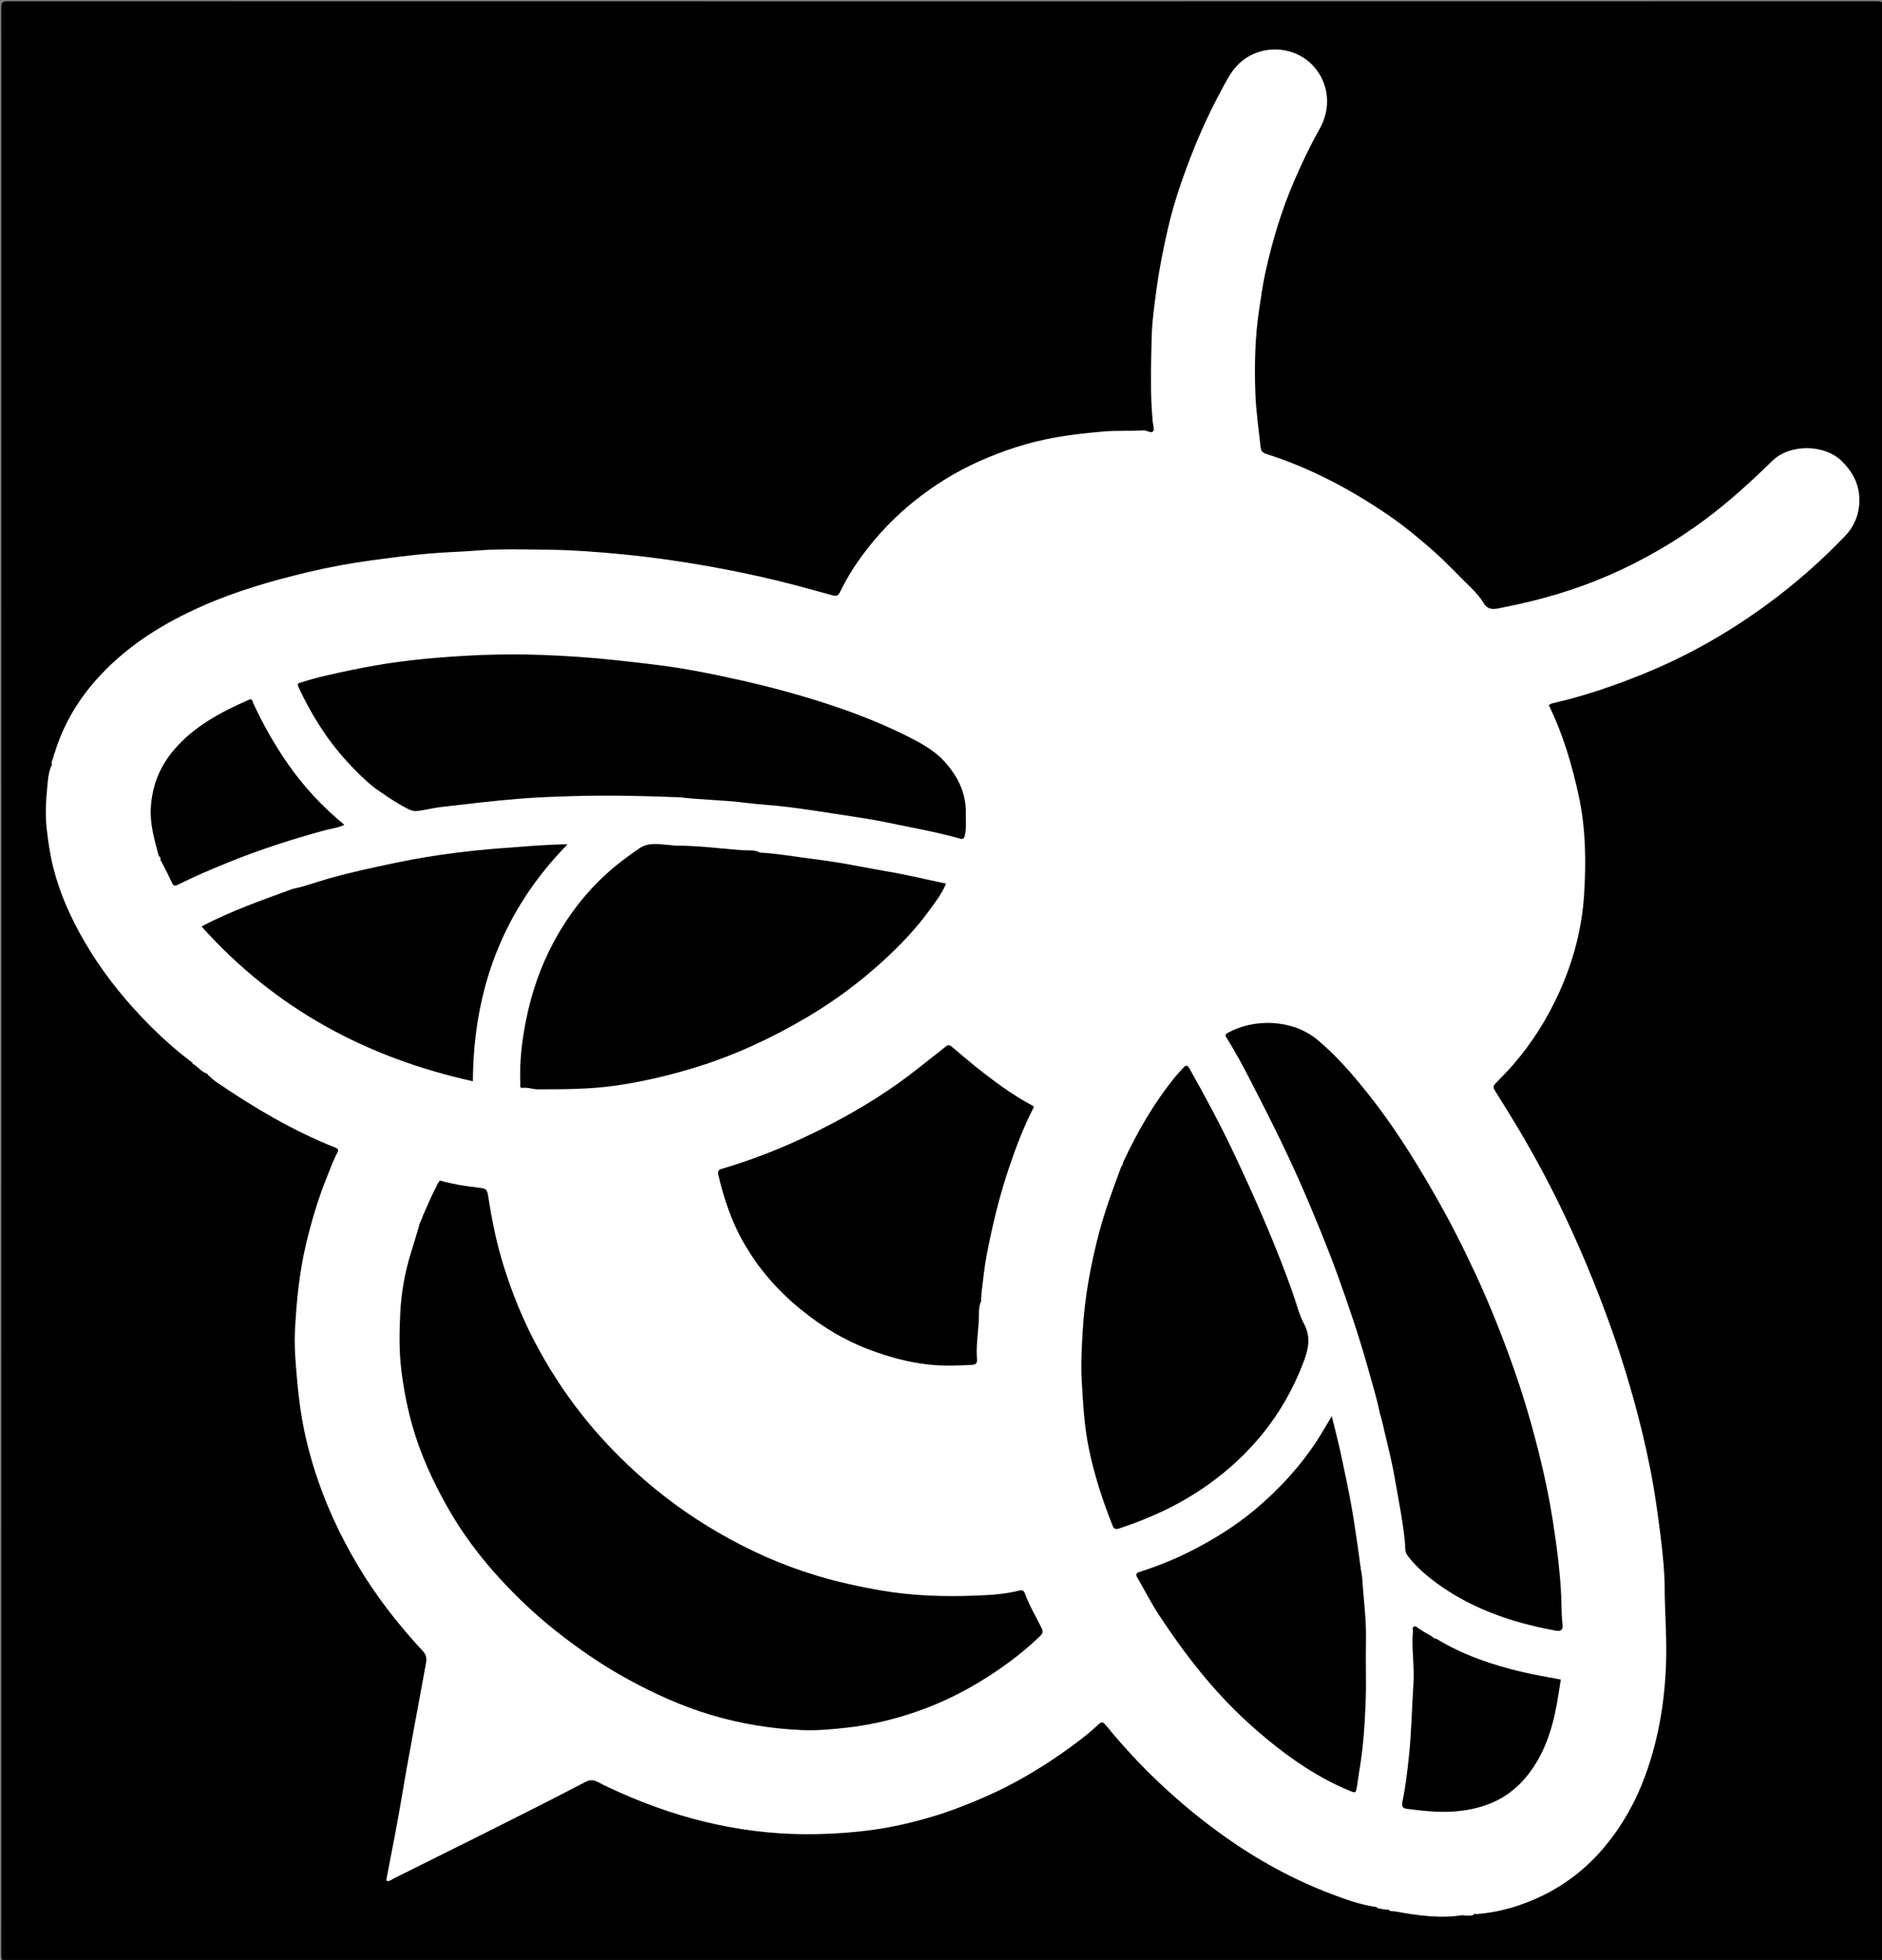 <svg version="1.1" id="Layer_1" xmlns="http://www.w3.org/2000/svg" xmlns:xlink="http://www.w3.org/1999/xlink" x="0px" y="0px"
	 width="100%" viewBox="0 0 1360 1416" enable-background="new 0 0 1360 1416" xml:space="preserve">
<rect x="0" y="0" width="1360" height="1416" fill="#808080" stroke="none"/>
<path fill="#000000" opacity="1" stroke="none" 
	d="
M899,1417 
	C600.833,1417 303.167,1416.992 5.5,1417.093 
	C1.751,1417.094 0.906,1416.25 0.907,1412.5 
	C1.005,943.5 1.005,474.5 0.907,5.5 
	C0.906,1.752 1.75,0.906 5.5,0.907 
	C455.833,1.005 906.166,1.005 1356.499,0.907 
	C1360.247,0.906 1361.094,1.749 1361.093,5.499 
	C1360.995,474.499 1360.995,943.499 1361.093,1412.499 
	C1361.094,1416.246 1360.252,1417.097 1356.501,1417.094 
	C1204.167,1416.984 1051.834,1417 899,1417 
z"/>
<path fill="#FFFFFF" opacity="1" stroke="none" 
	d="
M1057.229,1383.59 
	C1040.751,1386.216 1024.779,1383.914 1008.832,1381.047 
	C1007.373,1380.785 1005.846,1380.902 1004.155,1380.479 
	C1002.291,1378.166 1002.691,1375.776 1002.578,1373.507 
	C1002.47,1371.361 1002.087,1369.496 999.331,1369.56 
	C996.837,1369.618 996.526,1371.384 996.408,1373.307 
	C996.318,1374.782 996.315,1376.278 995.236,1377.862 
	C983.467,1376.274 972.56,1372.342 961.773,1368.237 
	C934.441,1357.836 908.951,1343.876 885.127,1326.955 
	C874.397,1319.334 864.003,1311.261 853.998,1302.652 
	C842.824,1293.036 832.073,1283.002 821.946,1272.329 
	C813.928,1263.879 806.222,1255.104 798.84,1246.095 
	C796.569,1243.324 795.225,1244.452 793.713,1245.887 
	C785.886,1253.312 777.213,1259.703 768.453,1265.888 
	C750.558,1278.521 731.707,1289.507 711.54,1298.293 
	C699.312,1303.62 686.963,1308.492 674.212,1312.298 
	C659.683,1316.634 644.983,1320.139 629.877,1322.143 
	C616.482,1323.919 603.124,1324.871 589.619,1325.111 
	C565.437,1325.54 541.652,1323.224 517.984,1318.151 
	C493.687,1312.943 470.38,1305.051 447.753,1294.959 
	C442.479,1292.607 437.207,1290.216 432.124,1287.489 
	C428.92,1285.77 426.201,1285.749 422.979,1287.429 
	C377.095,1311.366 330.621,1334.132 284.324,1357.249 
	C283.312,1357.754 282.397,1358.547 281.337,1358.834 
	C280.095,1359.171 278.907,1359.491 279.372,1357.071 
	C283.337,1336.446 287.439,1315.84 290.869,1295.123 
	C293.697,1278.044 296.907,1261.041 300.009,1244.016 
	C302.615,1229.71 305.389,1215.434 307.901,1201.111 
	C308.399,1198.267 308.125,1195.595 305.697,1192.989 
	C287.615,1173.583 271.425,1152.756 257.897,1129.834 
	C245.432,1108.712 235.244,1086.639 227.747,1063.318 
	C222.86,1048.113 219.171,1032.629 216.94,1016.782 
	C215.478,1006.4 214.554,996.006 213.743,985.556 
	C213.126,977.605 212.729,969.667 213.124,961.79 
	C214.192,940.477 216.275,919.242 221.252,898.415 
	C225.059,882.488 229.648,866.797 235.776,851.579 
	C238.347,845.195 240.595,838.677 243.868,832.595 
	C244.739,830.976 244.349,829.909 242.64,829.235 
	C211.965,817.143 183.832,800.422 156.676,781.937 
	C154.397,780.385 152.355,778.485 150.077,776.427 
	C149.638,775.368 150.029,774.907 150.557,774.457 
	C155.025,770.65 154.856,769.421 149.461,766.982 
	C148.524,766.559 147.651,766.106 147.246,765.154 
	C146.352,763.055 144.899,762.073 142.579,762.513 
	C140.139,762.976 140.528,765.177 139.914,766.765 
	C139.796,767.071 139.66,767.37 139.224,767.885 
	C125.802,757.869 113.539,746.611 102.093,734.512 
	C86.418,717.943 72.49,700.002 61.019,680.228 
	C51.229,663.35 43.236,645.654 38.47,626.725 
	C36.184,617.647 34.848,608.311 33.761,598.923 
	C32.589,588.799 33.181,578.865 34.121,568.902 
	C34.599,563.829 34.945,558.617 36.988,553.369 
	C42.642,550.008 42.939,548.995 39.413,544.248 
	C46.047,522.398 57.524,503.694 73.14,487.168 
	C93.991,465.102 119.09,449.808 146.585,437.672 
	C171.087,426.858 196.673,419.552 222.566,413.35 
	C237.632,409.741 252.925,406.93 268.349,404.858 
	C282.412,402.969 296.445,401.091 310.594,399.872 
	C321.763,398.91 332.967,398.693 344.099,397.792 
	C361.712,396.365 379.298,396.975 396.87,397.174 
	C413.303,397.36 429.756,398.604 446.132,400.115 
	C462.175,401.596 478.196,403.6 494.112,406.107 
	C512.611,409.022 531.02,412.493 549.323,416.58 
	C566.909,420.506 584.25,425.293 601.588,430.11 
	C604.641,430.958 605.827,430.237 607.084,427.625 
	C612.843,415.656 620.206,404.606 628.456,394.307 
	C637.864,382.563 648.526,371.837 660.272,362.381 
	C674.634,350.818 690.247,341.087 707.069,333.51 
	C724.983,325.441 743.589,319.412 762.994,315.978 
	C774.413,313.957 785.893,312.762 797.452,311.753 
	C807.083,310.913 816.659,311.605 826.223,310.905 
	C828.856,310.713 831.771,313.631 833.499,311.302 
	C834.248,310.293 833.197,306.774 832.97,304.388 
	C831.06,284.326 831.817,264.203 832.223,244.135 
	C832.459,232.46 834.171,220.763 835.729,209.098 
	C837.75,193.978 840.723,179.076 844.175,164.296 
	C847.601,149.628 852.257,135.229 857.49,121.084 
	C864.455,102.257 872.502,83.871 882.048,66.198 
	C885.715,59.41 888.973,52.421 894.617,46.707 
	C909.343,31.797 934.873,32.079 949.133,47.771 
	C960.377,60.145 962.214,77.851 953.595,93.158 
	C946.667,105.464 940.567,118.269 934.979,131.29 
	C926.025,152.154 919.549,173.791 914.607,195.9 
	C912.559,205.066 911.298,214.387 909.893,223.684 
	C906.869,243.703 906.459,263.833 907.165,283.949 
	C907.634,297.31 909.625,310.622 911.07,323.941 
	C911.312,326.169 913.08,327.325 915.253,328.017 
	C946.894,338.091 975.92,353.493 1003.223,372.134 
	C1014.37,379.744 1024.809,388.378 1035.005,397.313 
	C1045.019,406.09 1054.01,415.848 1063.509,425.113 
	C1066.753,428.277 1069.774,431.851 1072.123,435.709 
	C1075.879,441.876 1081.358,439.772 1086.128,438.848 
	C1112.356,433.773 1137.968,426.352 1162.465,415.707 
	C1187.327,404.904 1210.696,391.353 1232.499,375.107 
	C1249.673,362.31 1265.402,347.969 1280.676,333.002 
	C1293.585,320.352 1318.644,321.037 1330.922,333.123 
	C1338.839,340.915 1343.489,349.894 1343.657,360.506 
	C1343.812,370.267 1340.628,379.539 1333.571,386.945 
	C1308.865,412.876 1281.209,435.284 1250.967,454.336 
	C1230.582,467.178 1209.164,478.162 1186.714,487.225 
	C1165.528,495.778 1144.041,503.087 1121.766,508.116 
	C1120.87,508.318 1120.075,508.972 1119.206,509.43 
	C1129.447,530.316 1136.002,552.48 1140.874,575.103 
	C1145.945,598.646 1146.255,622.71 1144.717,646.542 
	C1143.154,670.745 1136.992,694.188 1126.954,716.465 
	C1118.268,735.739 1107.208,753.426 1093.297,769.409 
	C1089.379,773.911 1085.18,778.089 1081.07,782.373 
	C1079.267,784.253 1078.608,785.31 1080.382,788.102 
	C1093.665,809.007 1106.324,830.279 1117.797,852.264 
	C1134.001,883.313 1147.906,915.313 1160.153,948.124 
	C1170.72,976.435 1179.514,1005.256 1186.657,1034.552 
	C1190.975,1052.264 1194.525,1070.192 1197.105,1088.299 
	C1199.131,1102.515 1201.044,1116.705 1202.228,1131.029 
	C1202.677,1136.47 1202.935,1141.883 1202.953,1147.303 
	C1203.007,1163.397 1204.311,1179.447 1204.088,1195.561 
	C1203.673,1225.537 1199.159,1254.787 1188.865,1282.931 
	C1182.141,1301.316 1172.716,1318.302 1160.122,1333.548 
	C1147.539,1348.78 1132.495,1360.8 1114.915,1369.411 
	C1099.82,1376.804 1083.777,1381.63 1066.433,1382.911 
	C1062.198,1377.744 1060.048,1377.873 1057.229,1383.59 
z"/>
<path fill="#FFFFFF" opacity="1" stroke="none" 
	d="
M139.095,768.435 
	C139.058,760.983 140.099,759.898 145.692,761.022 
	C146.514,761.187 147.655,761.258 147.659,762.13 
	C147.676,765.905 150.045,765.985 152.926,766.146 
	C156.016,766.319 154.634,769.082 155.004,770.812 
	C155.826,774.655 153.055,774.988 150.205,775.806 
	C145.586,774.81 143.227,770.589 139.095,768.435 
z"/>
<path fill="#FFFFFF" opacity="1" stroke="none" 
	d="
M995.142,1378.47 
	C994.973,1376.292 995.182,1374.442 994.96,1372.646 
	C994.486,1368.819 996.14,1367.812 999.781,1367.893 
	C1003.014,1367.964 1004.333,1368.93 1004.038,1372.207 
	C1003.831,1374.513 1003.988,1376.851 1003.97,1379.645 
	C1001.08,1379.684 998.202,1379.254 995.142,1378.47 
z"/>
<path fill="#FFFFFF" opacity="1" stroke="none" 
	d="
M1057.428,1383.91 
	C1056.334,1379.467 1057.721,1377.442 1062.598,1377.879 
	C1065.688,1378.156 1066.213,1379.509 1066,1382.414 
	C1063.525,1384.913 1060.58,1383.672 1057.428,1383.91 
z"/>
<path fill="#FFFFFF" opacity="1" stroke="none" 
	d="
M39.089,544.393 
	C43.978,543.42 42.806,546.904 43.018,549.56 
	C43.349,553.711 40.42,552.929 37.592,553 
	C36.418,549.956 39.093,547.681 39.089,544.393 
z"/>
<path fill="#000000" opacity="1" stroke="none" 
	d="
M306.551,876.234 
	C309.523,869.434 312.241,862.881 315.817,856.36 
	C315.422,854.549 316.041,853.553 317.619,852.823 
	C326.694,855.409 335.629,856.889 344.593,857.896 
	C351.866,858.712 351.94,858.678 353.066,865.945 
	C355.608,882.348 358.954,898.567 363.915,914.47 
	C369.759,933.202 376.984,951.345 386.039,968.712 
	C395.97,987.759 407.55,1005.746 420.94,1022.636 
	C432.485,1037.198 445.206,1050.632 458.841,1063.09 
	C477.164,1079.832 497.155,1094.494 518.682,1107.006 
	C541.114,1120.044 564.6,1130.589 589.444,1138.117 
	C605.19,1142.888 621.168,1146.411 637.411,1149.169 
	C659.83,1152.976 682.36,1153.646 704.91,1152.772 
	C715.562,1152.359 726.401,1151.795 736.88,1149.048 
	C738.718,1148.567 739.934,1149.239 740.607,1151.128 
	C743.695,1159.791 748.471,1167.66 752.528,1175.861 
	C753.841,1178.517 753.755,1179.937 751.62,1181.995 
	C738.442,1194.7 723.766,1205.432 708.199,1214.933 
	C691.297,1225.248 673.345,1233.37 654.398,1239.203 
	C640.484,1243.486 626.367,1246.577 611.826,1248.185 
	C601.148,1249.365 590.511,1250.38 579.812,1249.94 
	C557.36,1249.016 535.316,1245.404 513.759,1238.968 
	C492.743,1232.693 472.88,1223.685 453.697,1213.191 
	C435.259,1203.104 418.01,1191.224 401.514,1178.16 
	C387.087,1166.734 373.767,1154.134 361.379,1140.652 
	C346.783,1124.767 333.839,1107.506 323.213,1088.631 
	C312.63,1069.832 303.662,1050.346 297.837,1029.494 
	C294.089,1016.077 291.49,1002.492 289.875,988.633 
	C288.31,975.197 288.6,961.74 289.251,948.389 
	C289.966,933.725 292.615,919.152 296.979,905.012 
	C298.96,898.593 300.98,892.185 302.908,885.386 
	C302.749,881.661 303.915,878.825 306.551,876.234 
z"/>
<path fill="#000000" opacity="1" stroke="none" 
	d="
M270.798,569.296 
	C263.231,563.277 256.676,556.673 250.448,549.827 
	C235.988,533.935 224.743,515.885 215.717,496.402 
	C214.358,493.47 216.035,493.554 217.868,492.956 
	C229.659,489.108 241.795,486.622 253.893,484.086 
	C265.288,481.698 276.787,479.693 288.324,478.149 
	C294.292,477.35 300.305,476.637 306.307,476.064 
	C334.488,473.375 362.759,472.095 391.042,473.14 
	C408.567,473.787 426.091,474.933 443.576,476.804 
	C455.906,478.124 468.239,479.509 480.518,481.143 
	C493.65,482.891 506.702,485.393 519.683,488.08 
	C541.093,492.512 562.331,497.703 583.285,503.993 
	C607.569,511.282 631.392,519.859 654.115,531.132 
	C664.216,536.143 674.466,541.456 682.228,549.894 
	C692.014,560.534 698.306,572.972 697.959,587.918 
	C697.837,593.16 698.534,598.398 697.179,603.682 
	C696.555,606.115 695.533,606.387 693.913,605.924 
	C676.694,601 659.04,598.037 641.559,594.322 
	C631.276,592.137 620.84,590.644 610.444,589.026 
	C596.973,586.93 583.5,584.814 569.979,583.095 
	C559.441,581.755 548.79,581.295 538.255,579.933 
	C522.632,577.913 506.853,577.958 491.235,576.008 
	C490.907,575.967 490.569,576.012 490.236,575.999 
	C464.998,575.008 439.737,574.434 414.502,575.17 
	C401.173,575.559 387.796,576.027 374.502,577.119 
	C355.8,578.655 337.155,580.919 318.508,583.063 
	C312.897,583.708 307.385,585.187 301.78,585.917 
	C297.545,586.469 294.11,584.018 290.551,582.093 
	C283.729,578.401 277.456,573.882 270.798,569.296 
z"/>
<path fill="#000000" opacity="1" stroke="none" 
	d="
M997.266,1021.635 
	C994.836,1009.565 991.251,998.221 988.041,986.773 
	C981.847,964.684 974.455,942.979 966.67,921.426 
	C959.76,902.299 951.983,883.491 944.027,864.76 
	C931.952,836.331 918.13,808.751 903.978,781.332 
	C898.454,770.629 892.821,759.961 886.343,749.778 
	C885.504,748.459 884.976,747.481 887.077,746.312 
	C906.689,735.406 934.252,736.5 951.898,751.129 
	C965.255,762.204 976.399,775.068 987.193,788.458 
	C996.76,800.328 1005.588,812.704 1013.885,825.457 
	C1025.198,842.848 1035.743,860.695 1045.61,878.969 
	C1053.181,892.992 1060.197,907.277 1066.881,921.709 
	C1076.644,942.788 1085.211,964.378 1093.03,986.268 
	C1101.028,1008.657 1107.648,1031.431 1113.229,1054.532 
	C1116.718,1068.973 1119.765,1083.484 1122.033,1098.171 
	C1124.927,1116.907 1127.471,1135.642 1128.246,1154.642 
	C1128.5,1160.878 1128.313,1167.202 1129.112,1173.391 
	C1129.856,1179.15 1126.198,1178.474 1123.124,1177.888 
	C1115.536,1176.443 1107.963,1174.804 1100.514,1172.77 
	C1076.914,1166.327 1054.793,1156.58 1035.323,1141.596 
	C1028.592,1136.416 1022.201,1130.668 1017.057,1123.695 
	C1014.976,1120.875 1015.561,1117.558 1015.3,1114.797 
	C1013.803,1098.915 1010.541,1083.332 1007.844,1067.675 
	C1005.442,1053.73 1001.75,1040.006 998.612,1026.188 
	C998.292,1024.779 997.869,1023.393 997.266,1021.635 
z"/>
<path fill="#000000" opacity="1" stroke="none" 
	d="
M549.271,615.98 
	C560.487,616.542 571.075,618.411 581.73,619.807 
	C591.397,621.074 601.059,622.321 610.657,624.016 
	C620.837,625.814 630.973,627.869 641.167,629.576 
	C655.333,631.95 669.277,635.388 683.604,638.378 
	C680.726,645.568 675.897,651.765 671.348,658.007 
	C661.605,671.376 650.125,683.297 637.944,694.417 
	C621.151,709.747 602.878,723.288 583.315,734.851 
	C557.704,749.988 530.803,762.504 502.291,771.252 
	C483.798,776.926 465.035,781.325 445.83,784.176 
	C426.775,787.005 407.707,786.978 388.582,786.991 
	C384.974,786.994 381.527,785.471 377.828,785.951 
	C375.255,786.286 376.082,784.123 376.021,782.832 
	C375.291,767.337 377.146,752.002 380.165,736.907 
	C384.113,717.173 390.622,698.194 400.218,680.401 
	C411.486,659.507 426.004,641.264 444.332,626.046 
	C449.969,621.366 455.901,617.164 461.888,612.988 
	C468.74,608.208 476.348,610.029 483.724,610.506 
	C485.456,610.618 487.29,610.98 489.071,610.973 
	C505.221,610.904 521.223,613.184 537.292,614.291 
	C540.996,614.546 545.238,613.776 549.271,615.98 
z"/>
<path fill="#000000" opacity="1" stroke="none" 
	d="
M811.839,839.242 
	C821.799,817.948 833.298,797.938 847.8,779.744 
	C850.149,776.797 852.74,774.041 855.265,771.238 
	C857.08,769.224 858.218,769.606 859.583,772.022 
	C871.373,792.893 882.668,814.049 892.843,835.729 
	C907.947,867.911 922.282,900.448 934.146,934.026 
	C936.81,941.567 938.653,949.529 942.395,956.555 
	C947.611,966.349 945.322,975.37 941.732,984.717 
	C934.576,1003.349 924.835,1020.578 912.292,1035.995 
	C901.088,1049.766 888.139,1061.824 873.569,1072.239 
	C853.733,1086.417 832.11,1096.608 809.051,1104.158 
	C806.127,1105.116 805.028,1104.745 804.007,1102.197 
	C796.83,1084.299 790.915,1066.025 786.965,1047.117 
	C783.503,1030.549 782.642,1013.792 781.676,996.94 
	C781.021,985.512 781.696,974.178 782.309,962.947 
	C783.652,938.352 787.991,914.075 794.345,890.212 
	C798.555,874.401 804.21,859.086 810.064,843.427 
	C809.914,841.562 810.507,840.407 811.839,839.242 
z"/>
<path fill="#000000" opacity="1" stroke="none" 
	d="
M747.137,799.766 
	C739.678,814.054 734.162,828.859 729.1,843.806 
	C722.192,864.201 717.179,885.132 713.104,906.258 
	C711.265,915.794 710.347,925.508 709.089,935.57 
	C709.942,937.038 710.041,938.139 709.182,939.629 
	C706.802,944.357 707.573,949.277 707.326,953.775 
	C706.81,963.164 705.26,972.553 706.006,982.005 
	C706.212,984.612 705.415,985.895 702.449,986.068 
	C692.106,986.672 681.732,986.961 671.459,985.89 
	C656.681,984.348 642.444,980.392 628.479,975.192 
	C610.298,968.421 593.993,958.42 579.085,946.359 
	C561.831,932.4 547.417,915.836 536.509,896.223 
	C528.132,881.163 522.887,865.169 519.069,848.519 
	C518.229,844.858 520.83,844.655 522.637,844.121 
	C549.184,836.268 574.614,825.587 599.115,812.867 
	C622.164,800.901 644.266,787.276 664.584,770.95 
	C670.657,766.07 676.91,761.411 682.919,756.455 
	C684.801,754.903 685.945,754.623 687.942,756.329 
	C695.376,762.68 702.854,768.996 710.571,774.996 
	C721.899,783.803 733.571,792.144 746.591,799.059 
	C747.101,799.268 747.244,799.422 747.137,799.766 
z"/>
<path fill="#000000" opacity="1" stroke="none" 
	d="
M984.412,1140.634 
	C985.103,1151.397 986.336,1161.779 986.885,1172.197 
	C987.341,1180.838 986.996,1189.521 986.999,1198.186 
	C987.003,1207.992 987.279,1217.807 986.939,1227.601 
	C986.326,1245.268 985.162,1262.894 982.127,1280.366 
	C981.438,1284.338 981.066,1288.384 980.278,1292.369 
	C979.76,1294.989 979.282,1295.375 976.485,1294.255 
	C962.821,1288.781 950.094,1281.589 937.994,1273.366 
	C925.049,1264.568 912.966,1254.676 901.358,1244.085 
	C876.449,1221.358 856.091,1194.972 837.64,1167.005 
	C831.899,1158.303 827.216,1148.905 821.953,1139.882 
	C820.573,1137.515 820.649,1136.59 823.643,1135.623 
	C836.463,1131.479 849.013,1126.482 860.992,1120.366 
	C877.383,1111.998 893,1102.324 907.172,1090.405 
	C924.412,1075.905 939.487,1059.522 951.794,1040.65 
	C955.345,1035.205 958.523,1029.516 962.397,1023.064 
	C964.739,1032.744 967.036,1041.512 968.959,1050.361 
	C971.595,1062.494 974.116,1074.658 976.367,1086.867 
	C978.16,1096.589 979.508,1106.395 980.986,1116.174 
	C981.738,1121.15 982.341,1126.15 983.089,1131.569 
	C985.158,1134.486 985.803,1137.215 984.412,1140.634 
z"/>
<path fill="#000000" opacity="1" stroke="none" 
	d="
M211.419,642.229 
	C220.477,640.38 228.756,637.206 237.232,634.793 
	C253.975,630.026 270.947,626.457 287.963,622.929 
	C301.449,620.132 315.044,617.937 328.663,616.208 
	C339.831,614.79 351.081,613.648 362.352,612.802 
	C377.43,611.67 392.481,610.312 407.607,610.002 
	C408.226,609.989 408.846,610 410.139,610 
	C363.298,657.72 342.093,715.094 341.721,781.168 
	C264.879,764.199 198.819,728.766 145.635,669.317 
	C166.869,658.14 189.02,650.423 211.419,642.229 
z"/>
<path fill="#000000" opacity="1" stroke="none" 
	d="
M1037.759,1183.835 
	C1057.217,1195.731 1078.25,1202.804 1099.981,1207.937 
	C1109.225,1210.121 1118.63,1211.616 1127.899,1213.412 
	C1126.915,1219.472 1126.053,1225.386 1124.984,1231.262 
	C1121.518,1250.302 1115.603,1268.246 1103.046,1283.573 
	C1090.988,1298.292 1075.439,1305.617 1056.857,1308.134 
	C1043.452,1309.95 1030.313,1308.608 1017.13,1306.881 
	C1014.676,1306.56 1012.462,1306.115 1013.448,1301.584 
	C1015.755,1290.972 1016.907,1280.094 1018.1,1269.249 
	C1020.03,1251.7 1020.182,1234.069 1021.4,1216.52 
	C1022.289,1203.71 1019.867,1191.154 1021.035,1178.491 
	C1021.141,1177.337 1020.131,1175.727 1021.967,1175.076 
	C1023.296,1174.604 1024.014,1175.732 1024.956,1176.372 
	C1027.335,1177.986 1029.803,1179.469 1032.599,1181.062 
	C1035.01,1180.962 1036.358,1182.125 1037.759,1183.835 
z"/>
<path fill="#000000" opacity="1" stroke="none" 
	d="
M114.717,618.355 
	C111.601,606.804 108.326,595.63 108.983,583.751 
	C109.869,567.729 115.429,553.703 125.94,541.482 
	C140.483,524.573 159.47,514.56 179.403,505.752 
	C182.663,504.311 182.403,506.714 182.91,507.818 
	C189.969,523.191 198.263,537.82 207.922,551.733 
	C219.402,568.27 232.944,582.798 248.829,595.887 
	C244.292,598.142 239.223,598.629 234.466,599.926 
	C210.948,606.339 187.792,613.787 165.191,622.956 
	C152.856,627.96 140.602,633.144 128.712,639.122 
	C126.308,640.33 125.357,640.054 124.302,637.796 
	C121.867,632.579 119.29,627.429 116.441,622.104 
	C114.995,621.159 114.613,620.021 114.717,618.355 
z"/>
<path fill="#FFFFFF" opacity="1" stroke="none" 
	d="
M267.216,1123.35 
	C272.811,1120.963 278.452,1122.155 283.994,1122.178 
	C287.013,1122.19 285.828,1125.165 285.947,1126.932 
	C286.061,1128.649 286.475,1130.903 283.635,1130.941 
	C278.824,1131.006 273.93,1131.496 269.225,1130.787 
	C265.064,1130.159 267.687,1126.199 267.216,1123.35 
z"/>
<path fill="#FFFFFF" opacity="1" stroke="none" 
	d="
M813.147,606.194 
	C810.49,609.114 807.278,608.502 804.876,607.3 
	C802.956,606.339 803.899,603.324 804.118,601.296 
	C804.451,598.202 814.727,594.358 817.062,596.435 
	C818.89,598.062 817.824,600.481 817.951,602.547 
	C818.163,606.017 814.537,604.247 813.147,606.194 
z"/>
<path fill="#FFFFFF" opacity="1" stroke="none" 
	d="
M1077.944,875.115 
	C1079.147,876.328 1079.122,877.54 1078.961,878.647 
	C1078.703,880.432 1080.122,883.193 1077.429,883.718 
	C1074.479,884.293 1070.859,885.122 1068.645,882.293 
	C1067.125,880.351 1067.11,876.786 1068.472,875.283 
	C1070.852,872.655 1074.455,873.818 1077.944,875.115 
z"/>
<path fill="#FFFFFF" opacity="1" stroke="none" 
	d="
M709.19,940.208 
	C708.929,938.897 708.971,937.838 709.089,936.39 
	C710.814,936 712.491,936.198 714.104,935.962 
	C718.637,935.3 719.379,937.716 719.045,941.457 
	C718.868,943.447 718.733,945.356 716.169,944.922 
	C713.978,944.551 710.512,946.828 709.991,942.337 
	C709.917,941.701 709.663,941.086 709.19,940.208 
z"/>
<path fill="#FFFFFF" opacity="1" stroke="none" 
	d="
M114.389,618 
	C115.446,619 116.324,619.903 116.06,621.597 
	C114.141,623.21 116.053,627.357 111.63,627.135 
	C106.496,626.878 104.574,624.852 106.038,619.859 
	C106.446,618.471 107.274,618.045 108.528,618.029 
	C110.333,618.005 112.138,618.008 114.389,618 
z"/>
<path fill="#FFFFFF" opacity="1" stroke="none" 
	d="
M811.809,838.792 
	C811.658,840.287 811.205,841.529 810.435,842.905 
	C809.288,843.026 808.445,843.098 807.627,842.986 
	C805.311,842.669 801.668,844.324 802.062,839.694 
	C802.242,837.578 800.486,834.316 804.747,834.006 
	C808.21,833.754 811.513,833.657 811.809,838.792 
z"/>
<path fill="#FFFFFF" opacity="1" stroke="none" 
	d="
M257.009,834.847 
	C256.215,829.939 258.169,828.312 262.492,828.982 
	C263.922,829.204 265.815,828.771 265.872,830.915 
	C265.932,833.146 266.918,835.7 265.066,837.548 
	C263.373,839.239 258.224,837.649 257.009,834.847 
z"/>
<path fill="#FFFFFF" opacity="1" stroke="none" 
	d="
M938.991,876.153 
	C939.785,881.061 937.831,882.688 933.508,882.018 
	C932.078,881.796 930.185,882.229 930.128,880.085 
	C930.068,877.854 929.082,875.3 930.934,873.452 
	C932.627,871.761 937.776,873.351 938.991,876.153 
z"/>
<path fill="#FFFFFF" opacity="1" stroke="none" 
	d="
M892.047,131.738 
	C892.647,129.001 890.119,125.029 895.106,125.073 
	C897.046,125.09 899.915,123.773 900.703,126.568 
	C901.327,128.784 902.191,132.325 899.921,133.416 
	C897.761,134.453 894.194,135.572 892.047,131.738 
z"/>
<path fill="#FFFFFF" opacity="1" stroke="none" 
	d="
M961.953,975.262 
	C961.353,977.998 963.881,981.971 958.895,981.927 
	C956.954,981.91 954.085,983.227 953.297,980.432 
	C952.673,978.216 951.809,974.675 954.079,973.584 
	C956.239,972.547 959.805,971.428 961.953,975.262 
z"/>
<path fill="#FFFFFF" opacity="1" stroke="none" 
	d="
M282.393,838.201 
	C285.316,838.88 289.551,835.646 289.999,841.21 
	C290.419,846.417 287.697,848.956 282.991,846.763 
	C279.308,845.046 280.734,841.363 282.393,838.201 
z"/>
<path fill="#FFFFFF" opacity="1" stroke="none" 
	d="
M492.008,944.156 
	C492.512,939.232 495.99,941.492 498.201,941.067 
	C499.954,940.73 501.126,941.716 500.95,943.612 
	C500.761,945.656 502.108,948.451 499.868,949.548 
	C497.77,950.576 494.88,950.74 492.739,949.299 
	C491.267,948.308 492.192,946.204 492.008,944.156 
z"/>
<path fill="#FFFFFF" opacity="1" stroke="none" 
	d="
M788.799,858.621 
	C782.066,861.288 780.173,860.468 779.949,855.596 
	C779.798,852.307 780.649,850.892 784.311,850.875 
	C788.044,850.858 789.556,852.015 789.013,855.716 
	C788.893,856.529 788.948,857.369 788.799,858.621 
z"/>
<path fill="#FFFFFF" opacity="1" stroke="none" 
	d="
M385.347,938.367 
	C383.716,938.785 382.395,938.83 381.092,939.01 
	C377.161,939.553 377.008,937.191 376.92,934.19 
	C376.824,930.912 377.981,929.842 381.22,929.919 
	C384.257,929.991 386.554,930.228 386.01,934.122 
	C385.828,935.424 385.775,936.744 385.347,938.367 
z"/>
<path fill="#FFFFFF" opacity="1" stroke="none" 
	d="
M236.95,924.999 
	C233.102,925.475 231.605,924.149 231.955,920.597 
	C232.183,918.287 231.615,915.56 235.299,916.048 
	C237.409,916.328 240.903,914.488 240.897,918.707 
	C240.893,921.209 242.741,925.262 236.95,924.999 
z"/>
<path fill="#FFFFFF" opacity="1" stroke="none" 
	d="
M738.953,1222.262 
	C738.353,1224.999 740.88,1228.971 735.894,1228.927 
	C733.954,1228.91 731.085,1230.228 730.297,1227.432 
	C729.673,1225.216 728.809,1221.675 731.08,1220.584 
	C733.239,1219.547 736.806,1218.427 738.953,1222.262 
z"/>
<path fill="#FFFFFF" opacity="1" stroke="none" 
	d="
M1027.847,1362.991 
	C1022.938,1363.785 1021.312,1361.83 1021.982,1357.508 
	C1022.204,1356.078 1021.771,1354.185 1023.915,1354.128 
	C1026.146,1354.068 1028.7,1353.083 1030.548,1354.934 
	C1032.24,1356.627 1030.649,1361.776 1027.847,1362.991 
z"/>
<path fill="#FFFFFF" opacity="1" stroke="none" 
	d="
M1127.955,1340.736 
	C1125.811,1344.577 1122.244,1343.451 1120.083,1342.417 
	C1117.807,1341.328 1118.675,1337.787 1119.296,1335.571 
	C1120.081,1332.772 1122.939,1334.295 1124.896,1334.048 
	C1126.483,1333.847 1127.929,1334.232 1127.956,1336.317 
	C1127.973,1337.641 1127.977,1338.965 1127.955,1340.736 
z"/>
<path fill="#FFFFFF" opacity="1" stroke="none" 
	d="
M958.95,1307.999 
	C955.102,1308.475 953.605,1307.149 953.955,1303.597 
	C954.183,1301.287 953.615,1298.56 957.299,1299.048 
	C959.409,1299.327 962.903,1297.488 962.897,1301.707 
	C962.893,1304.209 964.741,1308.263 958.95,1307.999 
z"/>
<path fill="#FFFFFF" opacity="1" stroke="none" 
	d="
M1000.001,1295.054 
	C999.733,1289.263 1003.785,1291.107 1006.289,1291.102 
	C1010.509,1291.094 1008.672,1294.586 1008.953,1296.696 
	C1009.441,1300.376 1006.722,1299.819 1004.408,1300.045 
	C1000.862,1300.391 999.523,1298.909 1000.001,1295.054 
z"/>
<path fill="#FFFFFF" opacity="1" stroke="none" 
	d="
M371.621,1284.201 
	C374.288,1290.934 373.468,1292.828 368.596,1293.051 
	C365.308,1293.202 363.892,1292.352 363.875,1288.689 
	C363.858,1284.956 365.015,1283.445 368.716,1283.987 
	C369.53,1284.106 370.369,1284.052 371.621,1284.201 
z"/>
<path fill="#FFFFFF" opacity="1" stroke="none" 
	d="
M1170.264,1280.955 
	C1166.423,1278.811 1167.549,1275.244 1168.583,1273.083 
	C1169.672,1270.807 1173.213,1271.675 1175.429,1272.296 
	C1178.228,1273.081 1176.705,1275.939 1176.952,1277.896 
	C1177.153,1279.483 1176.768,1280.929 1174.683,1280.956 
	C1173.359,1280.973 1172.035,1280.977 1170.264,1280.955 
z"/>
<path fill="#FFFFFF" opacity="1" stroke="none" 
	d="
M864.008,1260.156 
	C864.512,1255.232 867.99,1257.491 870.201,1257.067 
	C871.954,1256.731 873.126,1257.716 872.95,1259.612 
	C872.761,1261.656 874.108,1264.451 871.868,1265.548 
	C869.77,1266.576 866.88,1266.74 864.739,1265.299 
	C863.267,1264.308 864.192,1262.204 864.008,1260.156 
z"/>
<path fill="#FFFFFF" opacity="1" stroke="none" 
	d="
M1194.738,1232.953 
	C1192.001,1232.353 1188.029,1234.881 1188.073,1229.895 
	C1188.09,1227.954 1186.773,1225.085 1189.568,1224.297 
	C1191.784,1223.673 1195.324,1222.809 1196.415,1225.08 
	C1197.453,1227.239 1198.572,1230.805 1194.738,1232.953 
z"/>
<path fill="#FFFFFF" opacity="1" stroke="none" 
	d="
M469.346,1231.367 
	C467.882,1231.785 466.731,1231.863 465.588,1232.005 
	C462.305,1232.414 460.894,1231.339 460.875,1227.685 
	C460.856,1223.949 462.023,1222.874 465.715,1222.876 
	C469.414,1222.877 470.397,1224.376 470.003,1227.618 
	C469.865,1228.761 469.776,1229.91 469.346,1231.367 
z"/>
<path fill="#FFFFFF" opacity="1" stroke="none" 
	d="
M726.992,995.844 
	C726.487,1000.768 723.01,998.508 720.799,998.933 
	C719.046,999.27 717.874,998.284 718.05,996.388 
	C718.239,994.343 716.892,991.549 719.133,990.452 
	C721.231,989.424 724.12,989.26 726.261,990.701 
	C727.734,991.692 726.808,993.796 726.992,995.844 
z"/>
<path fill="#FFFFFF" opacity="1" stroke="none" 
	d="
M823.008,1185.156 
	C823.512,1180.232 826.99,1182.492 829.201,1182.067 
	C830.954,1181.731 832.126,1182.716 831.95,1184.612 
	C831.761,1186.656 833.108,1189.451 830.868,1190.548 
	C828.77,1191.576 825.88,1191.74 823.739,1190.299 
	C822.267,1189.308 823.192,1187.204 823.008,1185.156 
z"/>
<path fill="#FFFFFF" opacity="1" stroke="none" 
	d="
M1038.201,1183.811 
	C1035.834,1184.419 1035.202,1181.744 1033.096,1181.436 
	C1033.518,1178.836 1031.601,1175.533 1034.418,1174.396 
	C1036.556,1173.533 1039.85,1172.717 1041.694,1175.347 
	C1043.519,1177.949 1041.572,1182.299 1038.201,1183.811 
z"/>
<path fill="#FFFFFF" opacity="1" stroke="none" 
	d="
M1189.633,1163.347 
	C1189.215,1161.716 1189.17,1160.395 1188.99,1159.092 
	C1188.447,1155.162 1190.809,1155.008 1193.81,1154.92 
	C1197.088,1154.824 1198.158,1155.981 1198.081,1159.22 
	C1198.009,1162.257 1197.772,1164.555 1193.877,1164.01 
	C1192.576,1163.828 1191.255,1163.775 1189.633,1163.347 
z"/>
<path fill="#FFFFFF" opacity="1" stroke="none" 
	d="
M1192.008,1145.156 
	C1192.512,1140.233 1195.99,1142.491 1198.201,1142.067 
	C1199.954,1141.731 1201.125,1142.716 1200.95,1144.612 
	C1200.761,1146.657 1202.108,1149.451 1199.868,1150.548 
	C1197.77,1151.576 1194.88,1151.74 1192.739,1150.299 
	C1191.267,1149.308 1192.191,1147.204 1192.008,1145.156 
z"/>
<path fill="#FFFFFF" opacity="1" stroke="none" 
	d="
M692.367,1142.653 
	C692.785,1144.284 692.83,1145.605 693.01,1146.908 
	C693.553,1150.839 691.191,1150.992 688.19,1151.08 
	C684.912,1151.176 683.842,1150.019 683.919,1146.78 
	C683.991,1143.743 684.228,1141.446 688.122,1141.99 
	C689.424,1142.172 690.744,1142.224 692.367,1142.653 
z"/>
<path fill="#FFFFFF" opacity="1" stroke="none" 
	d="
M303.633,1109.347 
	C303.215,1107.882 303.137,1106.731 302.995,1105.588 
	C302.586,1102.305 303.661,1100.894 307.315,1100.875 
	C311.051,1100.856 312.126,1102.023 312.124,1105.715 
	C312.123,1109.415 310.624,1110.397 307.382,1110.004 
	C306.239,1109.865 305.09,1109.776 303.633,1109.347 
z"/>
<path fill="#FFFFFF" opacity="1" stroke="none" 
	d="
M251.008,1089.156 
	C251.512,1084.232 254.99,1086.491 257.201,1086.067 
	C258.954,1085.731 260.126,1086.716 259.95,1088.612 
	C259.761,1090.656 261.108,1093.451 258.868,1094.548 
	C256.77,1095.576 253.88,1095.74 251.739,1094.299 
	C250.266,1093.308 251.192,1091.204 251.008,1089.156 
z"/>
<path fill="#FFFFFF" opacity="1" stroke="none" 
	d="
M508.653,991.633 
	C510.284,991.215 511.605,991.17 512.908,990.99 
	C516.839,990.447 516.992,992.809 517.08,995.81 
	C517.176,999.088 516.019,1000.158 512.78,1000.081 
	C509.743,1000.009 507.446,999.772 507.99,995.877 
	C508.172,994.576 508.225,993.256 508.653,991.633 
z"/>
<path fill="#FFFFFF" opacity="1" stroke="none" 
	d="
M289.953,425.262 
	C289.353,427.998 291.881,431.971 286.895,431.927 
	C284.954,431.91 282.085,433.227 281.297,430.432 
	C280.673,428.216 279.809,424.675 282.079,423.584 
	C284.239,422.547 287.806,421.428 289.953,425.262 
z"/>
<path fill="#FFFFFF" opacity="1" stroke="none" 
	d="
M1169.799,485.621 
	C1163.066,488.288 1161.172,487.468 1160.949,482.596 
	C1160.798,479.308 1161.648,477.892 1165.311,477.875 
	C1169.044,477.858 1170.555,479.015 1170.013,482.716 
	C1169.894,483.53 1169.948,484.369 1169.799,485.621 
z"/>
<path fill="#FFFFFF" opacity="1" stroke="none" 
	d="
M987.001,473.95 
	C986.525,470.102 987.851,468.605 991.403,468.955 
	C993.713,469.183 996.44,468.616 995.952,472.299 
	C995.673,474.409 997.512,477.903 993.293,477.897 
	C990.791,477.893 986.738,479.741 987.001,473.95 
z"/>
<path fill="#FFFFFF" opacity="1" stroke="none" 
	d="
M222.393,461.201 
	C225.316,461.88 229.551,458.646 229.999,464.21 
	C230.419,469.417 227.697,471.956 222.99,469.763 
	C219.308,468.047 220.734,464.363 222.393,461.201 
z"/>
<path fill="#FFFFFF" opacity="1" stroke="none" 
	d="
M757.633,455.347 
	C757.215,453.716 757.17,452.395 756.99,451.092 
	C756.447,447.161 758.809,447.008 761.81,446.92 
	C765.088,446.824 766.158,447.981 766.081,451.22 
	C766.009,454.257 765.772,456.554 761.878,456.01 
	C760.576,455.828 759.256,455.775 757.633,455.347 
z"/>
<path fill="#FFFFFF" opacity="1" stroke="none" 
	d="
M929.946,444.001 
	C935.737,443.733 933.892,447.786 933.897,450.289 
	C933.906,454.509 930.414,452.672 928.303,452.953 
	C924.623,453.441 925.181,450.721 924.955,448.408 
	C924.608,444.862 926.091,443.523 929.946,444.001 
z"/>
<path fill="#FFFFFF" opacity="1" stroke="none" 
	d="
M537.054,444.999 
	C531.263,445.267 533.108,441.214 533.103,438.711 
	C533.094,434.491 536.586,436.328 538.697,436.047 
	C542.377,435.559 541.819,438.279 542.045,440.592 
	C542.392,444.138 540.909,445.477 537.054,444.999 
z"/>
<path fill="#FFFFFF" opacity="1" stroke="none" 
	d="
M1220.367,435.654 
	C1220.785,437.118 1220.863,438.269 1221.005,439.412 
	C1221.414,442.695 1220.339,444.106 1216.685,444.125 
	C1212.949,444.144 1211.874,442.977 1211.876,439.285 
	C1211.877,435.586 1213.376,434.603 1216.618,434.997 
	C1217.761,435.135 1218.91,435.225 1220.367,435.654 
z"/>
<path fill="#FFFFFF" opacity="1" stroke="none" 
	d="
M977.054,436.999 
	C971.263,437.267 973.108,433.214 973.103,430.711 
	C973.094,426.491 976.586,428.328 978.697,428.047 
	C982.377,427.559 981.819,430.279 982.045,432.592 
	C982.392,436.138 980.909,437.477 977.054,436.999 
z"/>
<path fill="#FFFFFF" opacity="1" stroke="none" 
	d="
M396.799,431.621 
	C390.066,434.288 388.173,433.469 387.949,428.596 
	C387.798,425.307 388.649,423.892 392.311,423.875 
	C396.044,423.858 397.556,425.015 397.013,428.716 
	C396.894,429.529 396.948,430.369 396.799,431.621 
z"/>
<path fill="#FFFFFF" opacity="1" stroke="none" 
	d="
M1025.953,804.262 
	C1025.353,806.998 1027.88,810.971 1022.894,810.927 
	C1020.954,810.91 1018.085,812.227 1017.297,809.432 
	C1016.673,807.216 1015.809,803.675 1018.08,802.585 
	C1020.239,801.547 1023.806,800.427 1025.953,804.262 
z"/>
<path fill="#FFFFFF" opacity="1" stroke="none" 
	d="
M475.955,425.736 
	C473.811,429.576 470.244,428.451 468.083,427.417 
	C465.807,426.327 466.675,422.787 467.296,420.571 
	C468.082,417.772 470.94,419.295 472.897,419.048 
	C474.483,418.846 475.929,419.231 475.956,421.317 
	C475.972,422.641 475.977,423.965 475.955,425.736 
z"/>
<path fill="#FFFFFF" opacity="1" stroke="none" 
	d="
M724.992,416.844 
	C724.488,421.768 721.01,419.508 718.799,419.933 
	C717.046,420.269 715.874,419.284 716.05,417.388 
	C716.239,415.343 714.892,412.549 717.133,411.452 
	C719.23,410.424 722.12,410.26 724.261,411.701 
	C725.734,412.692 724.808,414.796 724.992,416.844 
z"/>
<path fill="#FFFFFF" opacity="1" stroke="none" 
	d="
M725.05,386.001 
	C728.898,385.525 730.395,386.851 730.045,390.403 
	C729.817,392.713 730.385,395.44 726.701,394.952 
	C724.591,394.672 721.097,396.512 721.103,392.293 
	C721.107,389.791 719.259,385.738 725.05,386.001 
z"/>
<path fill="#FFFFFF" opacity="1" stroke="none" 
	d="
M736.999,338.946 
	C737.267,344.737 733.214,342.892 730.711,342.897 
	C726.491,342.906 728.328,339.414 728.047,337.304 
	C727.558,333.624 730.278,334.181 732.592,333.955 
	C736.138,333.608 737.477,335.091 736.999,338.946 
z"/>
<path fill="#FFFFFF" opacity="1" stroke="none" 
	d="
M799.999,319.05 
	C800.475,322.898 799.149,324.395 795.597,324.045 
	C793.287,323.817 790.56,324.384 791.048,320.701 
	C791.327,318.591 789.488,315.097 793.707,315.103 
	C796.209,315.107 800.262,313.259 799.999,319.05 
z"/>
<path fill="#FFFFFF" opacity="1" stroke="none" 
	d="
M845.621,312.201 
	C848.288,318.934 847.469,320.828 842.596,321.051 
	C839.308,321.202 837.892,320.352 837.875,316.689 
	C837.858,312.956 839.014,311.444 842.716,311.987 
	C843.529,312.107 844.369,312.052 845.621,312.201 
z"/>
<path fill="#FFFFFF" opacity="1" stroke="none" 
	d="
M872.045,212.264 
	C874.189,208.423 877.756,209.549 879.917,210.583 
	C882.193,211.673 881.325,215.213 880.704,217.429 
	C879.918,220.228 877.06,218.705 875.104,218.952 
	C873.517,219.153 872.071,218.769 872.044,216.683 
	C872.028,215.359 872.023,214.035 872.045,212.264 
z"/>
<path fill="#FFFFFF" opacity="1" stroke="none" 
	d="
M847.633,212.347 
	C847.215,210.716 847.17,209.395 846.99,208.092 
	C846.447,204.161 848.809,204.008 851.81,203.92 
	C855.088,203.824 856.158,204.981 856.081,208.22 
	C856.009,211.257 855.772,213.554 851.878,213.01 
	C850.576,212.828 849.256,212.775 847.633,212.347 
z"/>
<path fill="#FFFFFF" opacity="1" stroke="none" 
	d="
M1018.799,674.621 
	C1012.066,677.288 1010.173,676.468 1009.949,671.596 
	C1009.798,668.307 1010.649,666.892 1014.311,666.875 
	C1018.044,666.858 1019.556,668.015 1019.013,671.716 
	C1018.893,672.529 1018.948,673.369 1018.799,674.621 
z"/>
<path fill="#FFFFFF" opacity="1" stroke="none" 
	d="
M370.047,800.738 
	C370.647,798.002 368.119,794.029 373.105,794.073 
	C375.046,794.09 377.915,792.772 378.703,795.568 
	C379.327,797.784 380.191,801.325 377.921,802.416 
	C375.761,803.453 372.194,804.573 370.047,800.738 
z"/>
<path fill="#FFFFFF" opacity="1" stroke="none" 
	d="
M747.348,799.97 
	C746.885,799.958 746.971,799.54 746.964,799.327 
	C746.972,797.617 746.976,796.119 747.005,794.622 
	C747.039,792.957 746.843,790.947 749.319,791.094 
	C751.488,791.223 754.481,789.703 755.612,792.353 
	C756.513,794.464 757.07,797.679 755.08,799.38 
	C753.215,800.975 750.271,799.804 747.348,799.97 
z"/>
<path fill="#FFFFFF" opacity="1" stroke="none" 
	d="
M897.799,791.393 
	C897.12,794.316 900.354,798.551 894.79,799 
	C889.583,799.419 887.044,796.697 889.237,791.99 
	C890.954,788.307 894.637,789.734 897.799,791.393 
z"/>
<path fill="#FFFFFF" opacity="1" stroke="none" 
	d="
M774.946,759.001 
	C780.737,758.733 778.892,762.786 778.898,765.289 
	C778.906,769.509 775.414,767.672 773.304,767.953 
	C769.624,768.441 770.181,765.721 769.955,763.408 
	C769.608,759.862 771.091,758.523 774.946,759.001 
z"/>
<path fill="#FFFFFF" opacity="1" stroke="none" 
	d="
M668.953,749.262 
	C668.353,751.998 670.881,755.971 665.895,755.927 
	C663.954,755.91 661.085,757.227 660.297,754.432 
	C659.673,752.216 658.809,748.675 661.079,747.584 
	C663.239,746.547 666.805,745.428 668.953,749.262 
z"/>
<path fill="#FFFFFF" opacity="1" stroke="none" 
	d="
M1111.153,672.009 
	C1116.062,671.215 1117.688,673.17 1117.018,677.492 
	C1116.796,678.922 1117.229,680.815 1115.085,680.872 
	C1112.854,680.932 1110.3,681.917 1108.451,680.066 
	C1106.76,678.373 1108.351,673.224 1111.153,672.009 
z"/>
<path fill="#FFFFFF" opacity="1" stroke="none" 
	d="
M1046.379,657.799 
	C1043.712,651.066 1044.531,649.173 1049.404,648.949 
	C1052.693,648.798 1054.108,649.649 1054.125,653.311 
	C1054.142,657.044 1052.985,658.556 1049.284,658.013 
	C1048.47,657.893 1047.631,657.948 1046.379,657.799 
z"/>
<path fill="#FFFFFF" opacity="1" stroke="none" 
	d="
M410.736,632.045 
	C414.577,634.189 413.451,637.756 412.417,639.917 
	C411.327,642.193 407.787,641.325 405.571,640.704 
	C402.772,639.918 404.295,637.06 404.048,635.103 
	C403.846,633.517 404.231,632.07 406.317,632.044 
	C407.641,632.028 408.965,632.023 410.736,632.045 
z"/>
<path fill="#FFFFFF" opacity="1" stroke="none" 
	d="
M1141.347,621.367 
	C1139.716,621.785 1138.395,621.83 1137.092,622.01 
	C1133.161,622.553 1133.008,620.191 1132.92,617.19 
	C1132.824,613.912 1133.981,612.842 1137.22,612.919 
	C1140.257,612.991 1142.554,613.228 1142.01,617.122 
	C1141.828,618.424 1141.775,619.744 1141.347,621.367 
z"/>
<path fill="#FFFFFF" opacity="1" stroke="none" 
	d="
M735.008,602.156 
	C735.513,597.232 738.99,599.492 741.201,599.067 
	C742.954,598.73 744.126,599.716 743.95,601.612 
	C743.761,603.657 745.108,606.451 742.867,607.548 
	C740.769,608.576 737.88,608.74 735.739,607.299 
	C734.266,606.308 735.192,604.204 735.008,602.156 
z"/>
<path fill="#FFFFFF" opacity="1" stroke="none" 
	d="
M1020.633,577.346 
	C1020.215,575.716 1020.17,574.395 1019.99,573.092 
	C1019.447,569.161 1021.809,569.008 1024.81,568.92 
	C1028.088,568.824 1029.158,569.982 1029.081,573.22 
	C1029.009,576.257 1028.772,578.555 1024.877,578.01 
	C1023.576,577.828 1022.256,577.775 1020.633,577.346 
z"/>
<path fill="#FFFFFF" opacity="1" stroke="none" 
	d="
M501.201,829.607 
	C501.88,826.684 498.646,822.449 504.21,822.001 
	C509.417,821.581 511.956,824.303 509.763,829.009 
	C508.046,832.693 504.363,831.266 501.201,829.607 
z"/>
<path fill="#FFFFFF" opacity="1" stroke="none" 
	d="
M804.009,546.847 
	C803.215,541.939 805.169,540.312 809.492,540.982 
	C810.922,541.204 812.815,540.771 812.872,542.915 
	C812.932,545.146 813.918,547.7 812.066,549.548 
	C810.373,551.239 805.224,549.649 804.009,546.847 
z"/>
<path fill="#FFFFFF" opacity="1" stroke="none" 
	d="
M101.95,543.999 
	C98.102,544.475 96.605,543.149 96.955,539.597 
	C97.183,537.287 96.616,534.56 100.299,535.048 
	C102.409,535.327 105.903,533.488 105.897,537.707 
	C105.893,540.209 107.741,544.262 101.95,543.999 
z"/>
<path fill="#FFFFFF" opacity="1" stroke="none" 
	d="
M1111.347,498.367 
	C1109.882,498.785 1108.731,498.863 1107.588,499.005 
	C1104.305,499.414 1102.894,498.339 1102.875,494.685 
	C1102.856,490.949 1104.023,489.874 1107.715,489.876 
	C1111.415,489.877 1112.397,491.376 1112.003,494.618 
	C1111.865,495.761 1111.776,496.91 1111.347,498.367 
z"/>
<path fill="#FFFFFF" opacity="1" stroke="none" 
	d="
M1332.118,349.889 
	C1332.889,353.002 1334.617,356.307 1330.588,357.777 
	C1328.86,358.408 1326.469,358.698 1324.93,357.066 
	C1323.275,355.312 1323.719,352.902 1324.312,350.905 
	C1325.062,348.385 1327.514,349.05 1329.434,349.044 
	C1330.228,349.041 1331.024,349.396 1332.118,349.889 
z"/>
<path fill="#FFFFFF" opacity="1" stroke="none" 
	d="
M318,852.407 
	C317.366,853.681 316.732,854.529 315.966,855.688 
	C313.33,855.229 308.815,858.223 309.015,852.4 
	C309.1,849.926 308.023,846.943 312.55,846.897 
	C316.391,846.858 318.771,847.489 318,852.407 
z"/>
<path fill="#FFFFFF" opacity="1" stroke="none" 
	d="
M947.119,1331.373 
	C948.763,1327.972 951.485,1329.039 953.831,1329.218 
	C955.358,1329.335 955.938,1330.679 955.965,1332.145 
	C956.018,1334.985 956.522,1337.833 952.076,1338.079 
	C947.025,1338.359 946.664,1335.525 947.119,1331.373 
z"/>
<path fill="#FFFFFF" opacity="1" stroke="none" 
	d="
M306.389,876 
	C305.602,878.775 304.37,881.55 302.986,884.662 
	C298.753,885.685 297.895,883.738 297.873,879.958 
	C297.849,875.828 300.101,875.83 302.957,875.991 
	C303.949,876.047 304.948,876 306.389,876 
z"/>
<path fill="#FFFFFF" opacity="1" stroke="none" 
	d="
M984.586,1141 
	C984.014,1138.242 983.987,1135.466 983.089,1132.412 
	C987.533,1131.334 989.558,1132.721 989.121,1137.598 
	C988.845,1140.689 987.491,1141.213 984.586,1141 
z"/>
</svg>